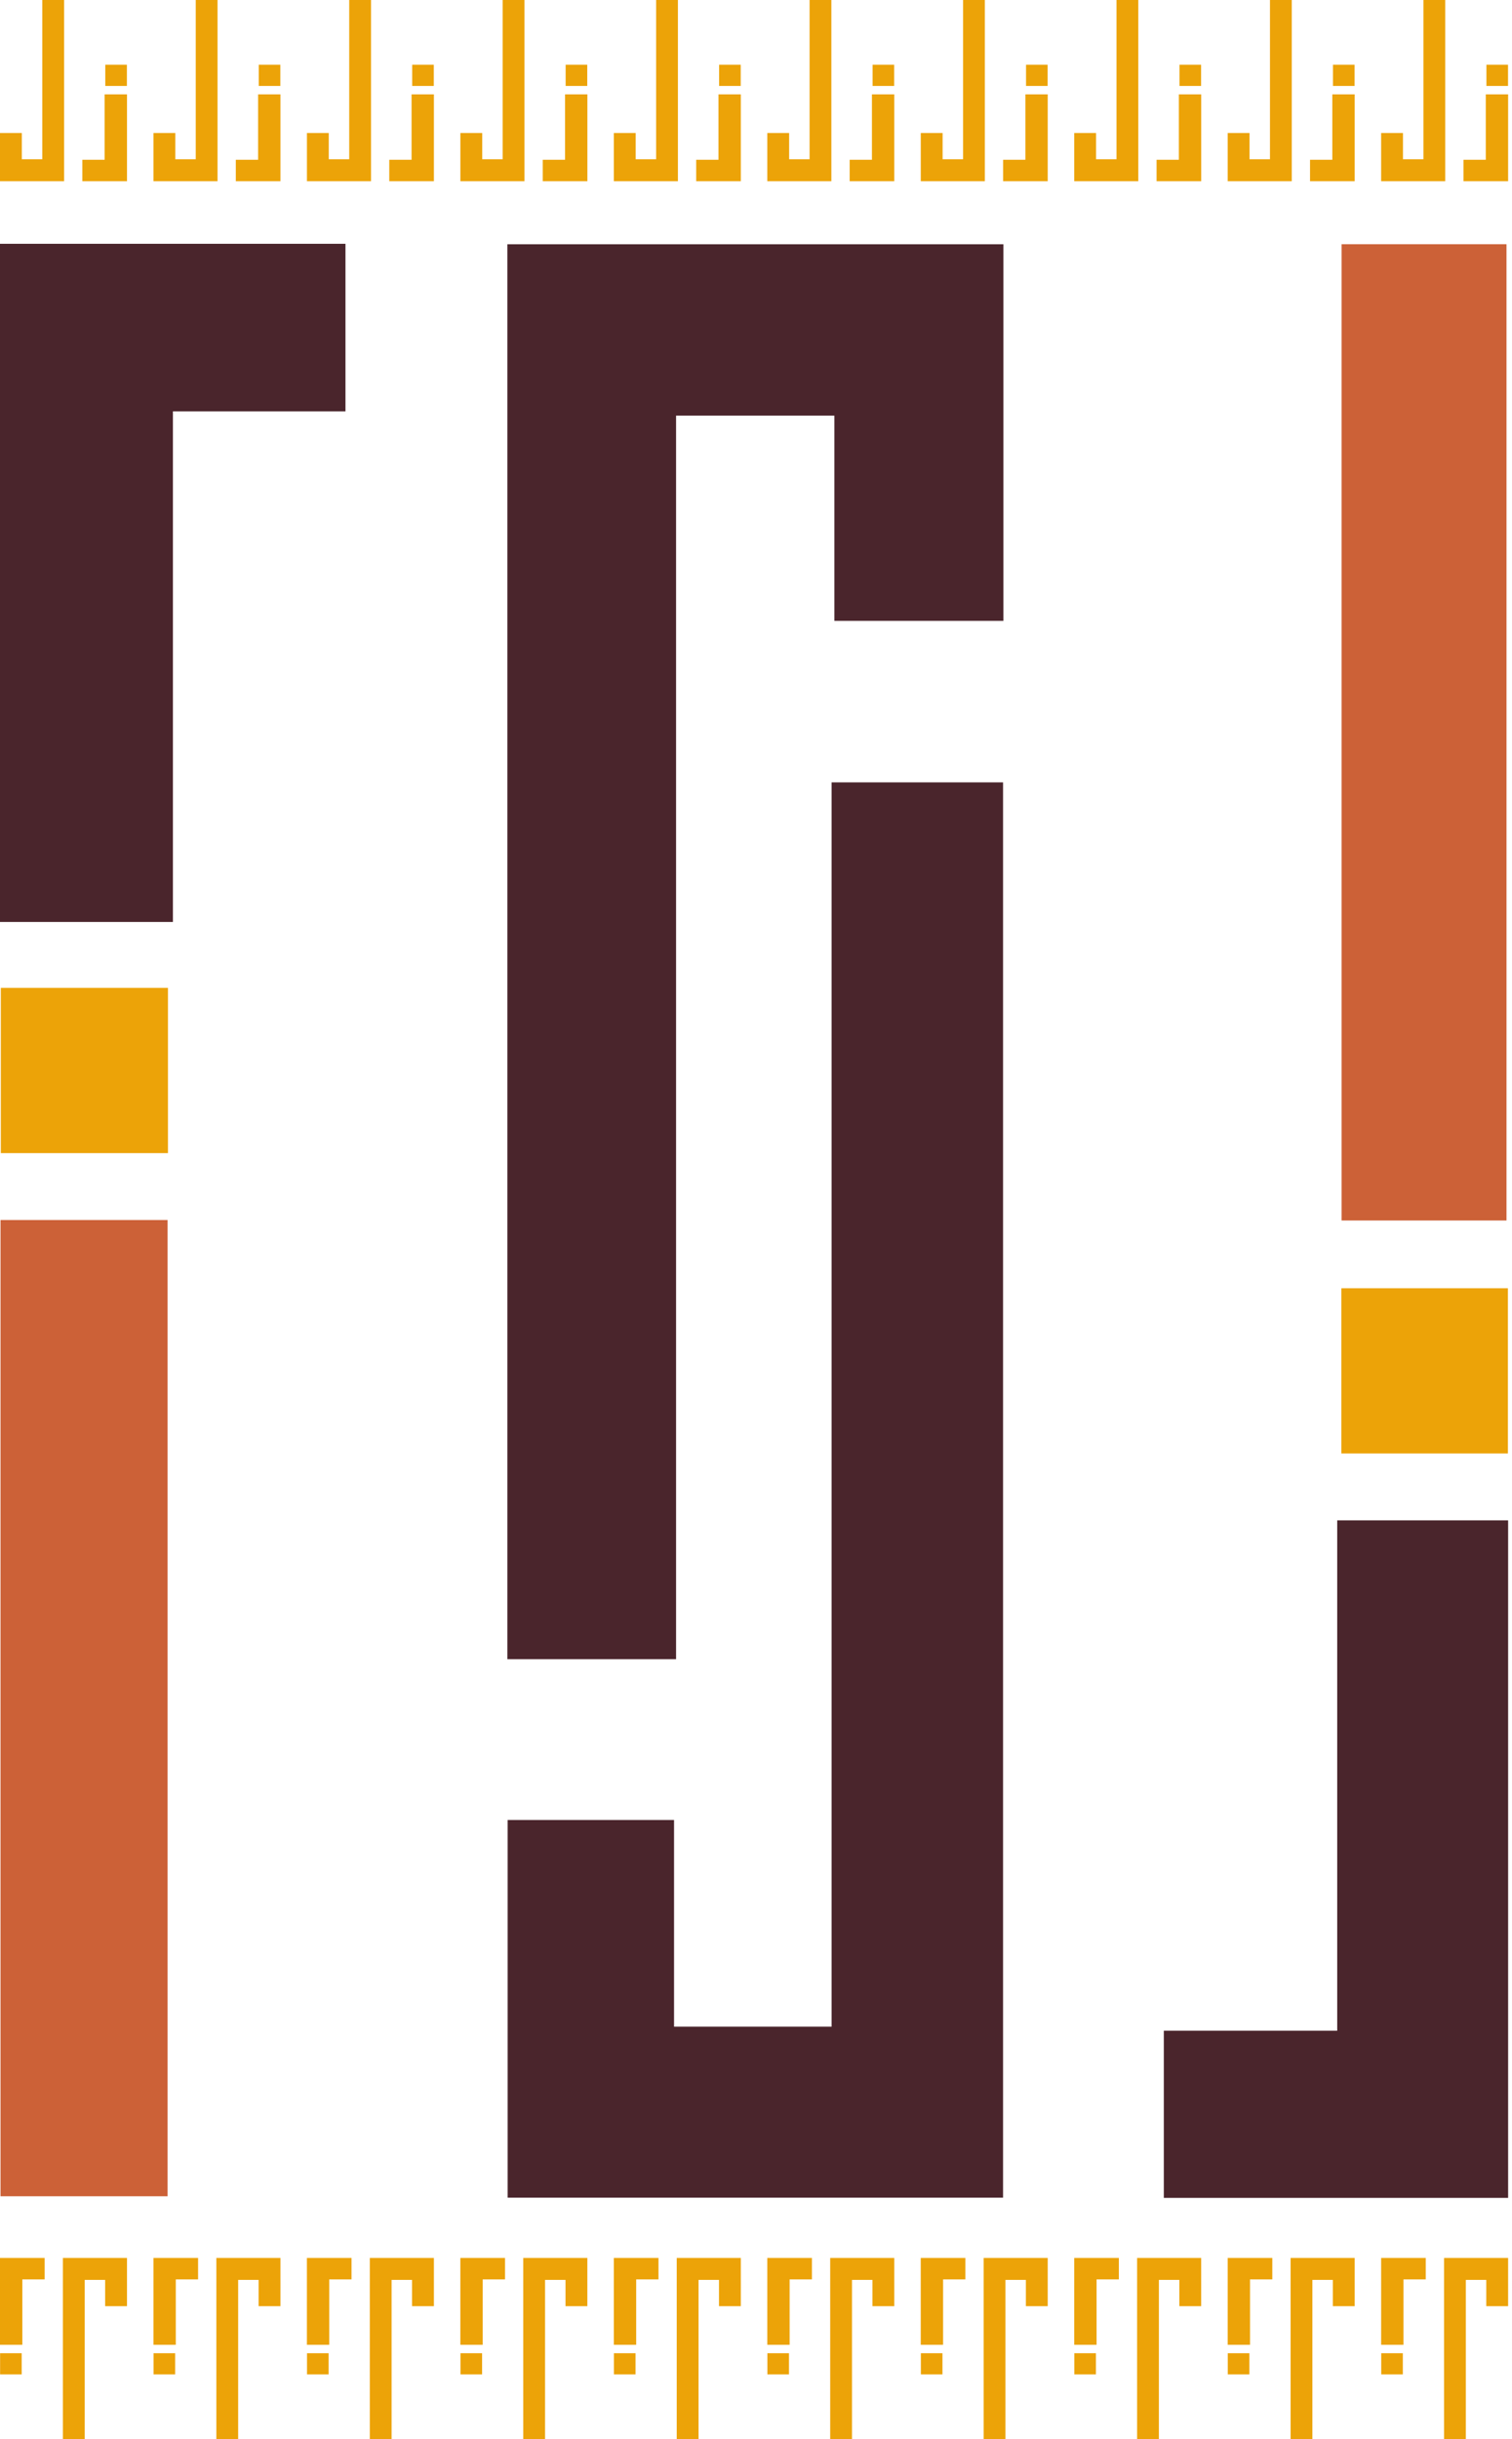 <svg width="124" height="200" viewBox="0 0 124 200" fill="none" xmlns="http://www.w3.org/2000/svg">
<path d="M41.63 149.231H55.279V166.178H68.201V64.151H82.261V180.197H41.632V149.231H41.63Z" fill="#4A252C"/>
<path d="M82.288 20.028V50.908H68.426V34.081H55.444V136.045H41.609V20.028H82.29H82.288Z" fill="#4A252C"/>
<path d="M0.043 100.036H13.739V180.085H0.043V100.036Z" fill="#CC6137"/>
<path d="M110.025 20.024H123.548V100.075H110.025V20.024Z" fill="#CC6137"/>
<path d="M28.332 19.991V33.728H14.18V75.597H0V19.991H28.332Z" fill="#4A252C"/>
<path d="M123.682 180.217H95.446V166.511H109.666V124.663H123.682V180.217Z" fill="#4A252C"/>
<path d="M13.774 81.003V94.552H0.067V81.003H13.774Z" fill="#ECA308"/>
<path d="M10.414 185.14V189.096H8.623V186.941H6.946V200H5.159V185.14H10.414Z" fill="#ECA308"/>
<path d="M3.66 185.14V186.9H1.832V192.263H0V185.14H3.66Z" fill="#ECA308"/>
<path d="M1.779 192.954V194.69H0.008V192.954H1.779Z" fill="#ECA308"/>
<path d="M22.999 185.14V189.096H21.208V186.941H19.531V200H17.744V185.14H22.999Z" fill="#ECA308"/>
<path d="M16.245 185.14V186.9H14.417V192.263H12.585V185.14H16.245Z" fill="#ECA308"/>
<path d="M14.364 192.954V194.69H12.593V192.954H14.364Z" fill="#ECA308"/>
<path d="M35.584 185.14V189.096H33.793V186.941H32.115V200H30.329V185.14H35.584Z" fill="#ECA308"/>
<path d="M28.83 185.14V186.9H27.002V192.263H25.17V185.14H28.83Z" fill="#ECA308"/>
<path d="M26.951 192.954V194.69H25.179V192.954H26.951Z" fill="#ECA308"/>
<path d="M48.169 185.14V189.096H46.378V186.941H44.7V200H42.914V185.14H48.169Z" fill="#ECA308"/>
<path d="M41.415 185.14V186.9H39.587V192.263H37.755V185.14H41.415Z" fill="#ECA308"/>
<path d="M39.536 192.954V194.69H37.764V192.954H39.536Z" fill="#ECA308"/>
<path d="M60.755 185.14V189.096H58.964V186.941H57.287V200H55.5V185.14H60.755Z" fill="#ECA308"/>
<path d="M54.001 185.14V186.9H52.173V192.263H50.341V185.14H54.001Z" fill="#ECA308"/>
<path d="M52.12 192.954V194.69H50.349V192.954H52.12Z" fill="#ECA308"/>
<path d="M73.34 185.14V189.096H71.549V186.941H69.872V200H68.085V185.14H73.34Z" fill="#ECA308"/>
<path d="M66.586 185.14V186.9H64.758V192.263H62.926V185.14H66.586Z" fill="#ECA308"/>
<path d="M64.705 192.954V194.69H62.934V192.954H64.705Z" fill="#ECA308"/>
<path d="M85.925 185.14V189.096H84.134V186.941H82.457V200H80.67V185.14H85.925Z" fill="#ECA308"/>
<path d="M79.171 185.14V186.9H77.343V192.263H75.511V185.14H79.171Z" fill="#ECA308"/>
<path d="M77.292 192.954V194.69H75.521V192.954H77.292Z" fill="#ECA308"/>
<path d="M98.51 185.14V189.096H96.719V186.941H95.042V200H93.255V185.14H98.51Z" fill="#ECA308"/>
<path d="M91.758 185.14V186.9H89.93V192.263H88.098V185.14H91.758Z" fill="#ECA308"/>
<path d="M89.877 192.954V194.69H88.106V192.954H89.877Z" fill="#ECA308"/>
<path d="M111.097 185.14V189.096H109.306V186.941H107.629V200H105.842V185.14H111.097Z" fill="#ECA308"/>
<path d="M104.343 185.14V186.9H102.515V192.263H100.683V185.14H104.343Z" fill="#ECA308"/>
<path d="M102.462 192.954V194.69H100.691V192.954H102.462Z" fill="#ECA308"/>
<path d="M123.681 185.14V189.096H121.891V186.941H120.213V200H118.427V185.14H123.681Z" fill="#ECA308"/>
<path d="M116.928 185.14V186.9H115.1V192.263H113.268V185.14H116.928Z" fill="#ECA308"/>
<path d="M115.047 192.954V194.69H113.275V192.954H115.047Z" fill="#ECA308"/>
<path d="M113.268 14.86C113.268 13.537 113.268 12.242 113.268 10.904H115.058C115.058 11.627 115.058 12.33 115.058 13.059H116.736C116.736 8.705 116.736 4.369 116.736 0H118.523C118.523 4.957 118.523 9.893 118.523 14.86C116.777 14.86 115.051 14.86 113.268 14.86Z" fill="#ECA308"/>
<path d="M120.021 14.86C120.021 14.27 120.021 13.71 120.021 13.1C120.621 13.1 121.199 13.1 121.85 13.1C121.85 11.292 121.85 9.532 121.85 7.737H123.682C123.682 10.12 123.682 12.481 123.682 14.86H120.021Z" fill="#ECA308"/>
<path d="M121.902 7.046V5.31C122.502 5.31 123.066 5.31 123.674 5.31C123.674 5.896 123.674 6.462 123.674 7.046H121.902Z" fill="#ECA308"/>
<path d="M100.683 14.86C100.683 13.537 100.683 12.242 100.683 10.904H102.474C102.474 11.627 102.474 12.33 102.474 13.059H104.151C104.151 8.705 104.151 4.369 104.151 0H105.938C105.938 4.957 105.938 9.893 105.938 14.86C104.192 14.86 102.466 14.86 100.683 14.86Z" fill="#ECA308"/>
<path d="M107.437 14.86C107.437 14.27 107.437 13.71 107.437 13.1H109.265C109.265 11.292 109.265 9.532 109.265 7.737H111.097C111.097 10.12 111.097 12.481 111.097 14.86C109.862 14.86 108.665 14.86 107.437 14.86Z" fill="#ECA308"/>
<path d="M109.318 7.046V5.31C109.917 5.31 110.481 5.31 111.089 5.31C111.089 5.896 111.089 6.462 111.089 7.046H109.318Z" fill="#ECA308"/>
<path d="M88.098 14.86C88.098 13.537 88.098 12.242 88.098 10.904C88.684 10.904 89.256 10.904 89.889 10.904C89.889 11.627 89.889 12.33 89.889 13.059H91.566C91.566 8.705 91.566 4.369 91.566 0H93.353C93.353 4.957 93.353 9.893 93.353 14.86C91.607 14.86 89.881 14.86 88.098 14.86Z" fill="#ECA308"/>
<path d="M94.852 14.86C94.852 14.27 94.852 13.71 94.852 13.1H96.68C96.68 11.292 96.68 9.532 96.68 7.737H98.512C98.512 10.12 98.512 12.481 98.512 14.86C97.278 14.86 96.08 14.86 94.852 14.86Z" fill="#ECA308"/>
<path d="M96.731 7.046V5.31H98.502C98.502 5.896 98.502 6.462 98.502 7.046H96.731Z" fill="#ECA308"/>
<path d="M75.513 14.86C75.513 13.537 75.513 12.242 75.513 10.904C76.099 10.904 76.671 10.904 77.304 10.904C77.304 11.627 77.304 12.33 77.304 13.059H78.981C78.981 8.705 78.981 4.369 78.981 0H80.768C80.768 4.957 80.768 9.893 80.768 14.86C79.022 14.86 77.296 14.86 75.513 14.86Z" fill="#ECA308"/>
<path d="M82.265 14.86C82.265 14.27 82.265 13.71 82.265 13.1C82.865 13.1 83.443 13.1 84.093 13.1C84.093 11.292 84.093 9.532 84.093 7.737C84.74 7.737 85.314 7.737 85.925 7.737C85.925 10.12 85.925 12.481 85.925 14.86C84.691 14.86 83.494 14.86 82.265 14.86Z" fill="#ECA308"/>
<path d="M84.146 7.046C84.146 6.442 84.146 5.896 84.146 5.31H85.917C85.917 5.896 85.917 6.462 85.917 7.046H84.146Z" fill="#ECA308"/>
<path d="M62.926 14.86C62.926 13.537 62.926 12.242 62.926 10.904C63.512 10.904 64.084 10.904 64.717 10.904C64.717 11.627 64.717 12.33 64.717 13.059H66.394C66.394 8.705 66.394 4.369 66.394 0C67.011 0 67.578 0 68.181 0C68.181 4.957 68.181 9.893 68.181 14.86H62.926Z" fill="#ECA308"/>
<path d="M69.68 14.86C69.68 14.27 69.68 13.71 69.68 13.1C70.28 13.1 70.858 13.1 71.508 13.1C71.508 11.292 71.508 9.532 71.508 7.737C72.155 7.737 72.729 7.737 73.34 7.737C73.34 10.12 73.34 12.481 73.34 14.86C72.106 14.86 70.909 14.86 69.68 14.86Z" fill="#ECA308"/>
<path d="M71.561 7.046C71.561 6.442 71.561 5.896 71.561 5.31C72.161 5.31 72.725 5.31 73.332 5.31V7.046H71.561Z" fill="#ECA308"/>
<path d="M50.341 14.86C50.341 13.537 50.341 12.242 50.341 10.904C50.927 10.904 51.499 10.904 52.132 10.904C52.132 11.627 52.132 12.33 52.132 13.059C52.714 13.059 53.235 13.059 53.809 13.059C53.809 8.705 53.809 4.369 53.809 0H55.596C55.596 4.957 55.596 9.893 55.596 14.86C53.85 14.86 52.124 14.86 50.341 14.86Z" fill="#ECA308"/>
<path d="M57.095 14.86C57.095 14.27 57.095 13.71 57.095 13.1H58.923C58.923 11.292 58.923 9.532 58.923 7.737H60.755C60.755 10.12 60.755 12.481 60.755 14.86H57.095Z" fill="#ECA308"/>
<path d="M58.976 7.046V5.31C59.576 5.31 60.14 5.31 60.747 5.31C60.747 5.896 60.747 6.462 60.747 7.046H58.976Z" fill="#ECA308"/>
<path d="M37.757 14.86C37.757 13.537 37.757 12.242 37.757 10.904C38.342 10.904 38.915 10.904 39.547 10.904C39.547 11.627 39.547 12.33 39.547 13.059C40.129 13.059 40.651 13.059 41.225 13.059C41.225 8.705 41.225 4.369 41.225 0H43.012C43.012 4.957 43.012 9.893 43.012 14.86C41.266 14.86 39.54 14.86 37.757 14.86Z" fill="#ECA308"/>
<path d="M44.511 14.86C44.511 14.27 44.511 13.71 44.511 13.1H46.339C46.339 11.292 46.339 9.532 46.339 7.737C46.985 7.737 47.559 7.737 48.171 7.737C48.171 10.12 48.171 12.481 48.171 14.86H44.511Z" fill="#ECA308"/>
<path d="M46.389 7.046C46.389 6.442 46.389 5.896 46.389 5.31C46.989 5.31 47.553 5.31 48.161 5.31C48.161 5.896 48.161 6.462 48.161 7.046H46.389Z" fill="#ECA308"/>
<path d="M25.172 14.86C25.172 13.537 25.172 12.242 25.172 10.904C25.758 10.904 26.33 10.904 26.962 10.904C26.962 11.627 26.962 12.33 26.962 13.059C27.544 13.059 28.066 13.059 28.64 13.059C28.64 8.705 28.64 4.369 28.64 0C29.257 0 29.823 0 30.427 0C30.427 4.957 30.427 9.893 30.427 14.86C28.681 14.86 26.955 14.86 25.172 14.86Z" fill="#ECA308"/>
<path d="M31.924 14.86C31.924 14.27 31.924 13.71 31.924 13.1C32.523 13.1 33.101 13.1 33.752 13.1C33.752 11.292 33.752 9.532 33.752 7.737C34.398 7.737 34.972 7.737 35.584 7.737C35.584 10.12 35.584 12.481 35.584 14.86C34.349 14.86 33.152 14.86 31.924 14.86Z" fill="#ECA308"/>
<path d="M33.804 7.046C33.804 6.442 33.804 5.896 33.804 5.31H35.576C35.576 5.896 35.576 6.462 35.576 7.046C34.976 7.046 34.42 7.046 33.804 7.046Z" fill="#ECA308"/>
<path d="M12.585 14.86C12.585 13.537 12.585 12.242 12.585 10.904H14.376C14.376 11.627 14.376 12.33 14.376 13.059H16.053C16.053 8.705 16.053 4.369 16.053 0C16.67 0 17.236 0 17.84 0C17.84 4.957 17.84 9.893 17.84 14.86C16.094 14.86 14.368 14.86 12.585 14.86Z" fill="#ECA308"/>
<path d="M19.339 14.86C19.339 14.27 19.339 13.71 19.339 13.1C19.938 13.1 20.516 13.1 21.167 13.1C21.167 11.292 21.167 9.532 21.167 7.737C21.814 7.737 22.388 7.737 22.999 7.737C22.999 10.12 22.999 12.481 22.999 14.86C21.765 14.86 20.567 14.86 19.339 14.86Z" fill="#ECA308"/>
<path d="M21.22 7.046C21.22 6.442 21.22 5.896 21.22 5.31H22.991C22.991 5.896 22.991 6.462 22.991 7.046C22.391 7.046 21.835 7.046 21.22 7.046Z" fill="#ECA308"/>
<path d="M0 14.86C0 13.537 0 12.242 0 10.904H1.791C1.791 11.627 1.791 12.33 1.791 13.059H3.468C3.468 8.705 3.468 4.369 3.468 0H5.255C5.255 4.957 5.255 9.893 5.255 14.86C3.509 14.86 1.783 14.86 0 14.86Z" fill="#ECA308"/>
<path d="M6.754 14.86C6.754 14.27 6.754 13.71 6.754 13.1H8.582C8.582 11.292 8.582 9.532 8.582 7.737C9.229 7.737 9.803 7.737 10.414 7.737C10.414 10.12 10.414 12.481 10.414 14.86C9.18 14.86 7.982 14.86 6.754 14.86Z" fill="#ECA308"/>
<path d="M8.635 7.046C8.635 6.442 8.635 5.896 8.635 5.31C9.234 5.31 9.799 5.31 10.406 5.31C10.406 5.896 10.406 6.462 10.406 7.046C9.806 7.046 9.25 7.046 8.635 7.046Z" fill="#ECA308"/>
<path d="M110.003 119.177V105.63H123.664V119.177H110.003Z" fill="#ECA308"/>
</svg>
